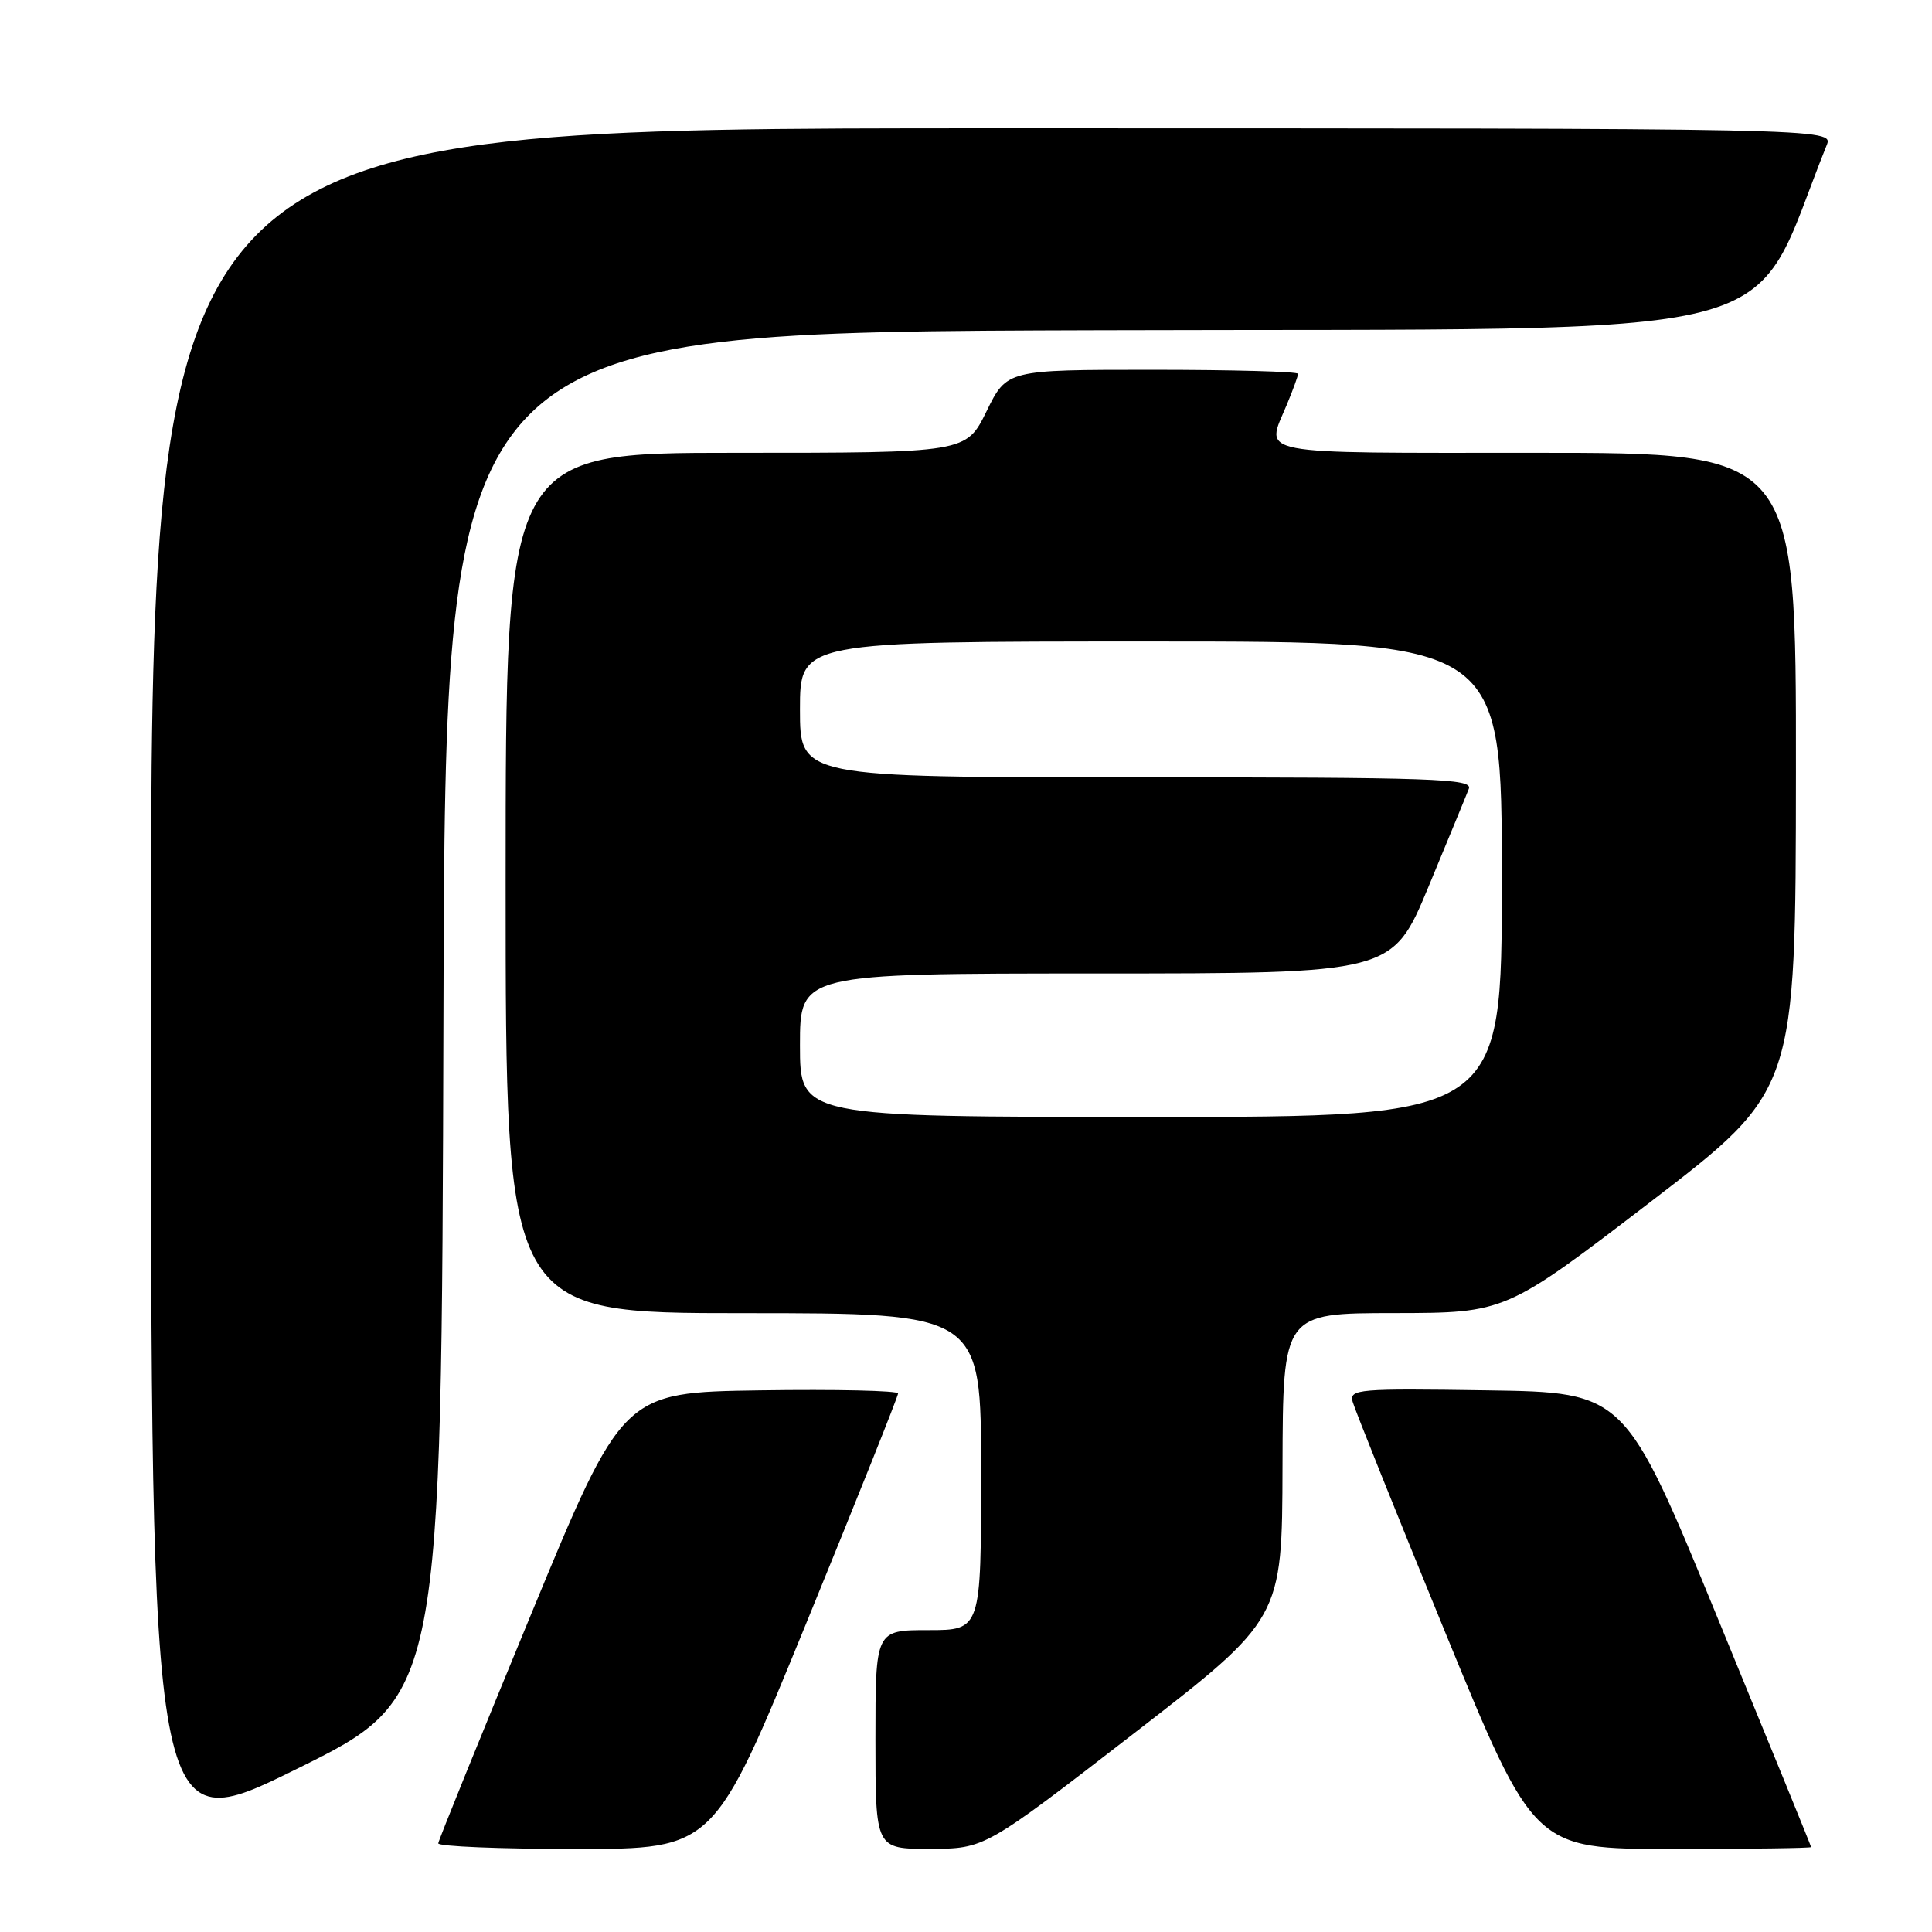 <?xml version="1.0" encoding="UTF-8" standalone="no"?>
<!DOCTYPE svg PUBLIC "-//W3C//DTD SVG 1.1//EN" "http://www.w3.org/Graphics/SVG/1.1/DTD/svg11.dtd" >
<svg xmlns="http://www.w3.org/2000/svg" xmlns:xlink="http://www.w3.org/1999/xlink" version="1.1" viewBox="0 0 256 256">
 <g >
 <path fill="currentColor"
d=" M 106.80 215.17 C 113.51 198.76 119.00 185.02 119.00 184.64 C 119.00 184.27 110.79 184.08 100.75 184.23 C 82.51 184.50 82.51 184.50 70.33 214.00 C 63.63 230.22 58.12 243.84 58.07 244.25 C 58.03 244.66 66.23 245.00 76.30 245.00 C 94.60 245.00 94.60 245.00 106.80 215.17 Z  M 150.19 229.73 C 169.89 214.50 169.89 214.50 169.94 194.25 C 170.00 174.00 170.00 174.00 184.75 173.99 C 199.50 173.97 199.50 173.97 218.72 159.24 C 237.94 144.50 237.94 144.50 237.97 102.25 C 238.00 60.00 238.00 60.00 203.50 60.00 C 165.53 60.00 167.68 60.41 170.50 53.65 C 171.32 51.68 172.00 49.82 172.00 49.53 C 172.00 49.24 163.32 49.00 152.71 49.00 C 133.42 49.00 133.42 49.00 130.72 54.50 C 128.02 60.00 128.02 60.00 97.51 60.00 C 67.00 60.00 67.00 60.00 67.00 117.00 C 67.00 174.00 67.00 174.00 98.50 174.00 C 130.00 174.00 130.00 174.00 130.00 195.00 C 130.00 216.00 130.00 216.00 123.00 216.00 C 116.00 216.00 116.00 216.00 116.00 230.50 C 116.00 245.00 116.00 245.00 123.25 244.98 C 130.50 244.96 130.50 244.96 150.19 229.73 Z  M 239.98 244.75 C 239.98 244.61 234.42 231.00 227.64 214.50 C 215.32 184.50 215.32 184.50 197.04 184.23 C 179.95 183.97 178.79 184.07 179.23 185.73 C 179.49 186.70 185.00 200.44 191.48 216.25 C 203.27 245.00 203.27 245.00 221.63 245.00 C 231.74 245.00 239.99 244.89 239.98 244.75 Z  M 58.76 134.47 C 59.01 44.01 59.01 44.01 145.60 43.76 C 240.43 43.48 231.36 45.78 242.04 19.25 C 242.95 17.00 242.95 17.00 131.48 17.00 C 20.00 17.00 20.00 17.00 20.00 130.46 C 20.00 243.92 20.00 243.92 39.25 234.43 C 58.50 224.93 58.50 224.93 58.76 134.47 Z  M 106.00 138.50 C 106.00 129.00 106.00 129.00 145.25 128.99 C 184.50 128.99 184.50 128.99 189.28 117.51 C 191.90 111.19 194.31 105.35 194.63 104.51 C 195.15 103.18 190.03 103.00 150.61 103.00 C 106.00 103.00 106.00 103.00 106.00 94.00 C 106.00 85.00 106.00 85.00 152.50 85.00 C 199.00 85.00 199.00 85.00 199.00 116.50 C 199.00 148.00 199.00 148.00 152.50 148.00 C 106.00 148.00 106.00 148.00 106.00 138.50 Z "/>
</g>
</svg>